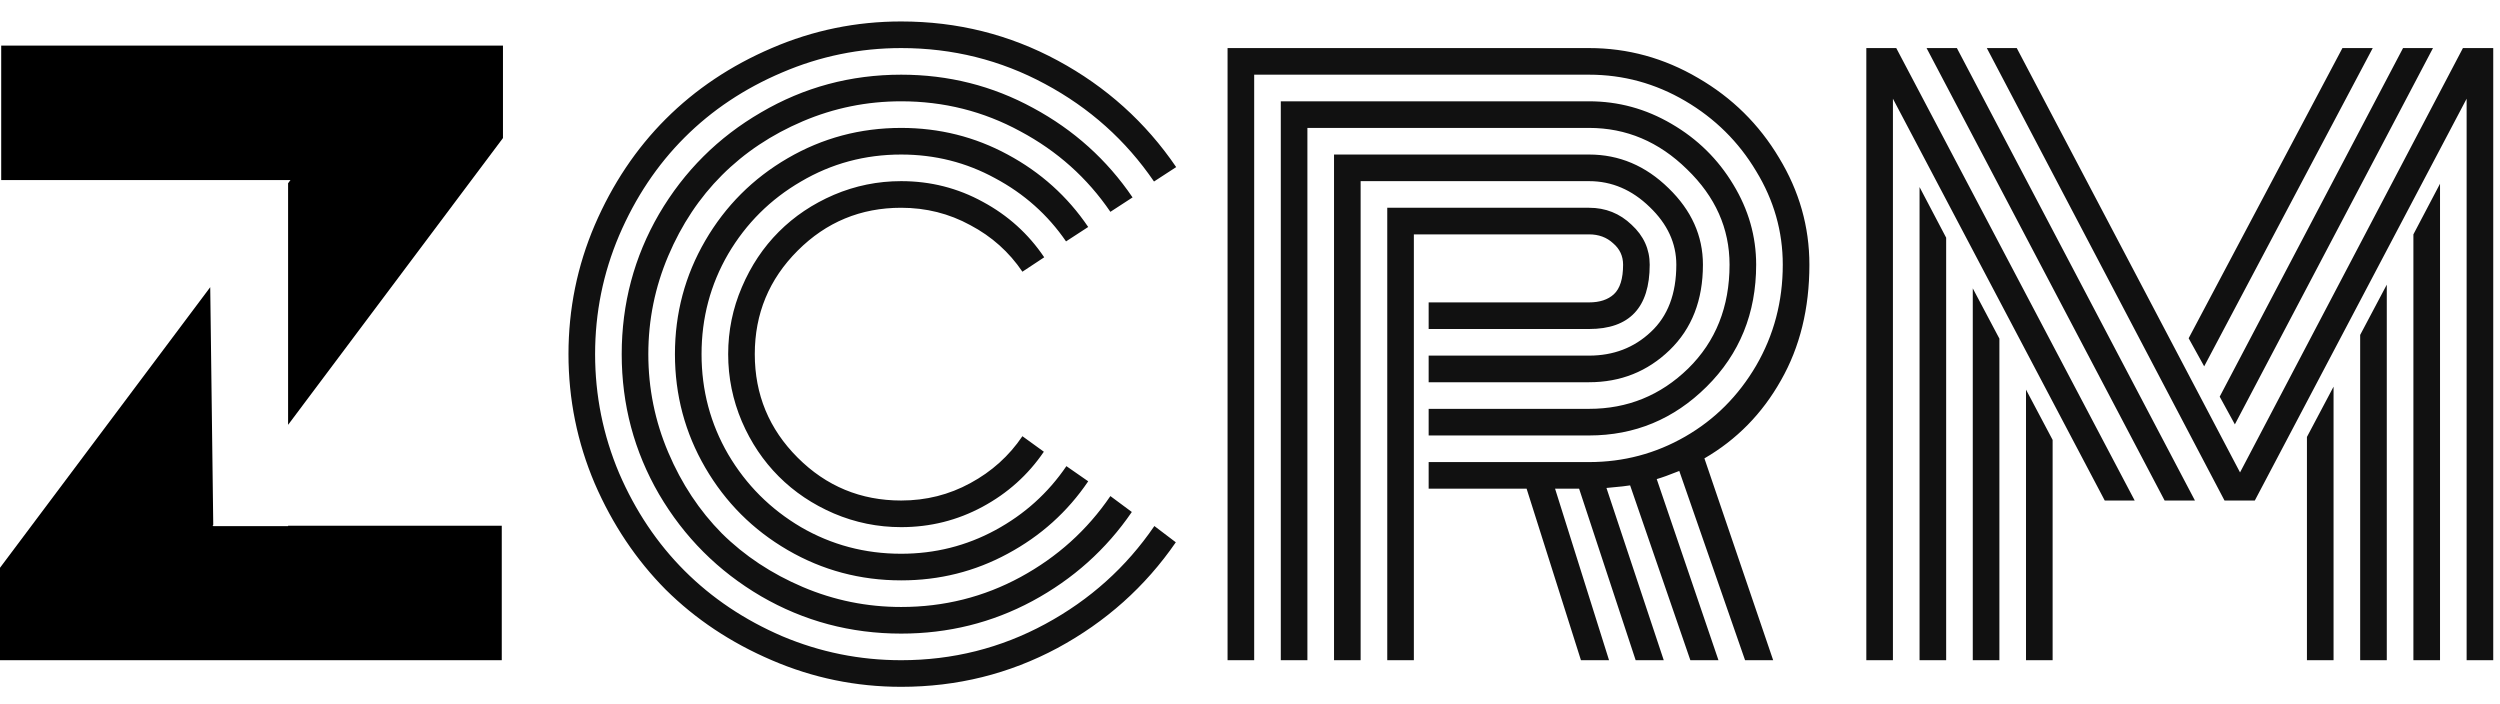 <svg width="284" height="80" viewBox="0 0 284 80" fill="none" xmlns="http://www.w3.org/2000/svg">
<g clip-path="url(#clip0_24_34)">
<path d="M118.623 29.229L116.146 30.866C114.634 28.627 112.66 26.863 110.225 25.575C107.817 24.259 105.2 23.602 102.372 23.602C97.781 23.602 93.862 25.225 90.614 28.473C87.367 31.72 85.743 35.639 85.743 40.23C85.743 44.822 87.367 48.741 90.614 51.988C93.862 55.236 97.781 56.859 102.372 56.859C105.2 56.859 107.817 56.202 110.225 54.886C112.66 53.57 114.634 51.792 116.146 49.553L118.581 51.316C116.789 53.948 114.466 56.033 111.61 57.573C108.755 59.113 105.675 59.883 102.372 59.883C99.713 59.883 97.165 59.365 94.73 58.329C92.322 57.293 90.236 55.894 88.473 54.13C86.709 52.366 85.309 50.281 84.273 47.873C83.238 45.438 82.72 42.89 82.72 40.23C82.72 37.571 83.238 35.037 84.273 32.63C85.309 30.194 86.709 28.095 88.473 26.331C90.236 24.567 92.322 23.168 94.73 22.132C97.165 21.096 99.713 20.578 102.372 20.578C105.703 20.578 108.797 21.362 111.652 22.93C114.508 24.469 116.831 26.569 118.623 29.229ZM123.62 25.785L121.101 27.423C119.029 24.399 116.341 22.006 113.038 20.242C109.763 18.451 106.207 17.555 102.372 17.555C98.257 17.555 94.463 18.576 90.992 20.62C87.521 22.636 84.763 25.379 82.72 28.851C80.704 32.322 79.696 36.115 79.696 40.23C79.696 44.346 80.704 48.139 82.72 51.61C84.763 55.082 87.521 57.839 90.992 59.883C94.463 61.898 98.257 62.906 102.372 62.906C106.207 62.906 109.777 62.01 113.08 60.219C116.383 58.427 119.071 56.005 121.143 52.954L123.62 54.676C121.269 58.147 118.217 60.891 114.466 62.906C110.743 64.922 106.711 65.93 102.372 65.93C97.725 65.93 93.428 64.782 89.481 62.486C85.533 60.191 82.412 57.069 80.116 53.122C77.821 49.175 76.673 44.878 76.673 40.23C76.673 35.583 77.821 31.286 80.116 27.339C82.412 23.392 85.533 20.27 89.481 17.975C93.428 15.679 97.725 14.531 102.372 14.531C106.711 14.531 110.743 15.539 114.466 17.555C118.217 19.57 121.269 22.314 123.62 25.785ZM128.659 22.426L126.14 24.064C123.508 20.2 120.093 17.149 115.894 14.909C111.722 12.642 107.215 11.508 102.372 11.508C98.481 11.508 94.757 12.264 91.202 13.775C87.647 15.287 84.581 17.331 82.006 19.906C79.458 22.454 77.429 25.505 75.917 29.061C74.405 32.616 73.649 36.339 73.649 40.23C73.649 44.122 74.405 47.845 75.917 51.4C77.429 54.956 79.458 58.021 82.006 60.597C84.581 63.144 87.647 65.174 91.202 66.686C94.757 68.197 98.481 68.953 102.372 68.953C107.243 68.953 111.764 67.819 115.936 65.552C120.107 63.284 123.508 60.219 126.14 56.355L128.575 58.161C125.664 62.416 121.898 65.79 117.279 68.281C112.688 70.745 107.719 71.977 102.372 71.977C96.633 71.977 91.328 70.563 86.457 67.735C81.586 64.88 77.723 61.017 74.867 56.145C72.04 51.274 70.626 45.969 70.626 40.23C70.626 34.492 72.04 29.186 74.867 24.315C77.723 19.444 81.586 15.595 86.457 12.768C91.328 9.912 96.633 8.484 102.372 8.484C107.747 8.484 112.744 9.744 117.363 12.264C121.982 14.755 125.748 18.143 128.659 22.426ZM133.614 18.982L131.095 20.62C127.903 15.945 123.774 12.25 118.707 9.534C113.668 6.819 108.223 5.461 102.372 5.461C97.669 5.461 93.162 6.385 88.851 8.232C84.567 10.052 80.872 12.516 77.765 15.623C74.657 18.73 72.18 22.44 70.332 26.751C68.512 31.034 67.603 35.527 67.603 40.23C67.603 44.934 68.512 49.441 70.332 53.752C72.18 58.035 74.657 61.73 77.765 64.838C80.872 67.945 84.567 70.423 88.851 72.27C93.162 74.09 97.669 75 102.372 75C108.223 75 113.682 73.628 118.749 70.885C123.816 68.141 127.945 64.432 131.137 59.757L133.572 61.605C130.101 66.644 125.622 70.647 120.135 73.614C114.648 76.554 108.727 78.023 102.372 78.023C97.249 78.023 92.35 77.016 87.675 75C83.028 73.012 79.01 70.339 75.623 66.98C72.264 63.592 69.576 59.575 67.561 54.928C65.573 50.253 64.579 45.353 64.579 40.23C64.579 35.107 65.573 30.222 67.561 25.575C69.576 20.9 72.264 16.883 75.623 13.523C79.01 10.136 83.028 7.449 87.675 5.461C92.35 3.445 97.249 2.438 102.372 2.438C108.755 2.438 114.69 3.921 120.177 6.889C125.664 9.856 130.143 13.887 133.614 18.982ZM162.295 40.398H180.52C183.291 40.398 185.629 39.503 187.532 37.711C189.464 35.919 190.43 33.372 190.43 30.068C190.43 27.633 189.422 25.449 187.406 23.518C185.391 21.558 183.095 20.578 180.52 20.578H154.568V75H151.545V17.555H180.52C183.935 17.555 186.944 18.828 189.548 21.376C192.151 23.895 193.453 26.793 193.453 30.068C193.453 34.1 192.193 37.333 189.674 39.769C187.154 42.204 184.103 43.422 180.52 43.422H162.295V40.398ZM162.295 46.445H180.52C184.887 46.445 188.638 44.92 191.773 41.868C194.909 38.789 196.477 34.855 196.477 30.068C196.477 25.953 194.867 22.342 191.647 19.234C188.456 16.099 184.747 14.531 180.52 14.531H148.521V75H145.498V11.508H180.52C183.851 11.508 186.972 12.362 189.884 14.069C192.823 15.777 195.161 18.073 196.896 20.956C198.632 23.811 199.5 26.849 199.5 30.068C199.5 35.583 197.624 40.203 193.873 43.926C190.15 47.621 185.699 49.469 180.52 49.469H162.295V46.445ZM162.295 52.492H180.52C184.439 52.492 188.078 51.526 191.438 49.595C194.797 47.663 197.484 44.976 199.5 41.532C201.516 38.061 202.523 34.24 202.523 30.068C202.523 26.289 201.516 22.748 199.5 19.444C197.512 16.113 194.825 13.454 191.438 11.466C188.05 9.478 184.411 8.484 180.52 8.484H142.475V75H139.451V5.461H180.52C184.915 5.461 189.044 6.595 192.907 8.862C196.771 11.102 199.836 14.125 202.104 17.933C204.399 21.712 205.547 25.757 205.547 30.068C205.547 35.051 204.469 39.433 202.313 43.212C200.186 46.991 197.288 49.945 193.621 52.072L201.432 75H198.24L190.766 53.5C189.646 53.948 188.792 54.256 188.204 54.424L195.217 75H192.025L185.181 55.138C184.929 55.194 184.033 55.292 182.493 55.432L189.002 75H185.811L179.386 55.516H176.656L182.787 75H179.596L173.423 55.516H162.295V52.492ZM160.615 75H157.592V23.602H180.52C182.395 23.602 184.005 24.245 185.349 25.533C186.72 26.793 187.406 28.305 187.406 30.068C187.406 34.94 185.111 37.375 180.52 37.375H162.295V34.352H180.52C181.723 34.352 182.661 34.044 183.333 33.428C184.033 32.784 184.383 31.664 184.383 30.068C184.383 29.088 184.005 28.277 183.249 27.633C182.521 26.961 181.611 26.625 180.52 26.625H160.615V75ZM262.068 49.637L265.092 43.926V75H262.068V49.637ZM268.115 38.047L271.139 32.336V75H268.115V38.047ZM274.162 26.625L277.186 20.872V75H274.162V26.625ZM253.88 48.209L252.158 45.06L272.986 5.461H276.388L253.88 48.209ZM250.395 41.616L248.631 38.425L266.1 5.461H269.543L250.395 41.616ZM230.154 44.262L233.178 49.973V75H230.154V44.262ZM224.107 32.756L227.131 38.467V75H224.107V32.756ZM218.061 21.25L221.084 27.003V75H218.061V21.25ZM242.5 56.859H239.099L215.037 11.214V75H212.014V5.461H215.415L242.5 56.859ZM249.345 56.859H245.901L218.858 5.461H222.302L249.345 56.859ZM280.209 11.214L256.147 56.859H252.704L225.703 5.461H229.104L254.468 53.668L279.789 5.461H283.232V75H280.209V11.214Z" fill="#111111"/>
<path d="M24.225 59.608L24.137 59.727H24.227L24.227 59.768H32.727V59.727H57V75H0V64.5L23.882 32.624L24.225 59.608ZM57.137 15.682L32.727 48.261V20.817L33 20.454H0.137V5.182H57.137V15.682Z" fill="black"/>
</g>
<defs>
<clipPath id="clip0_24_34">
<rect width="284" height="80" fill="white"/>
</clipPath>
</defs>
</svg>
